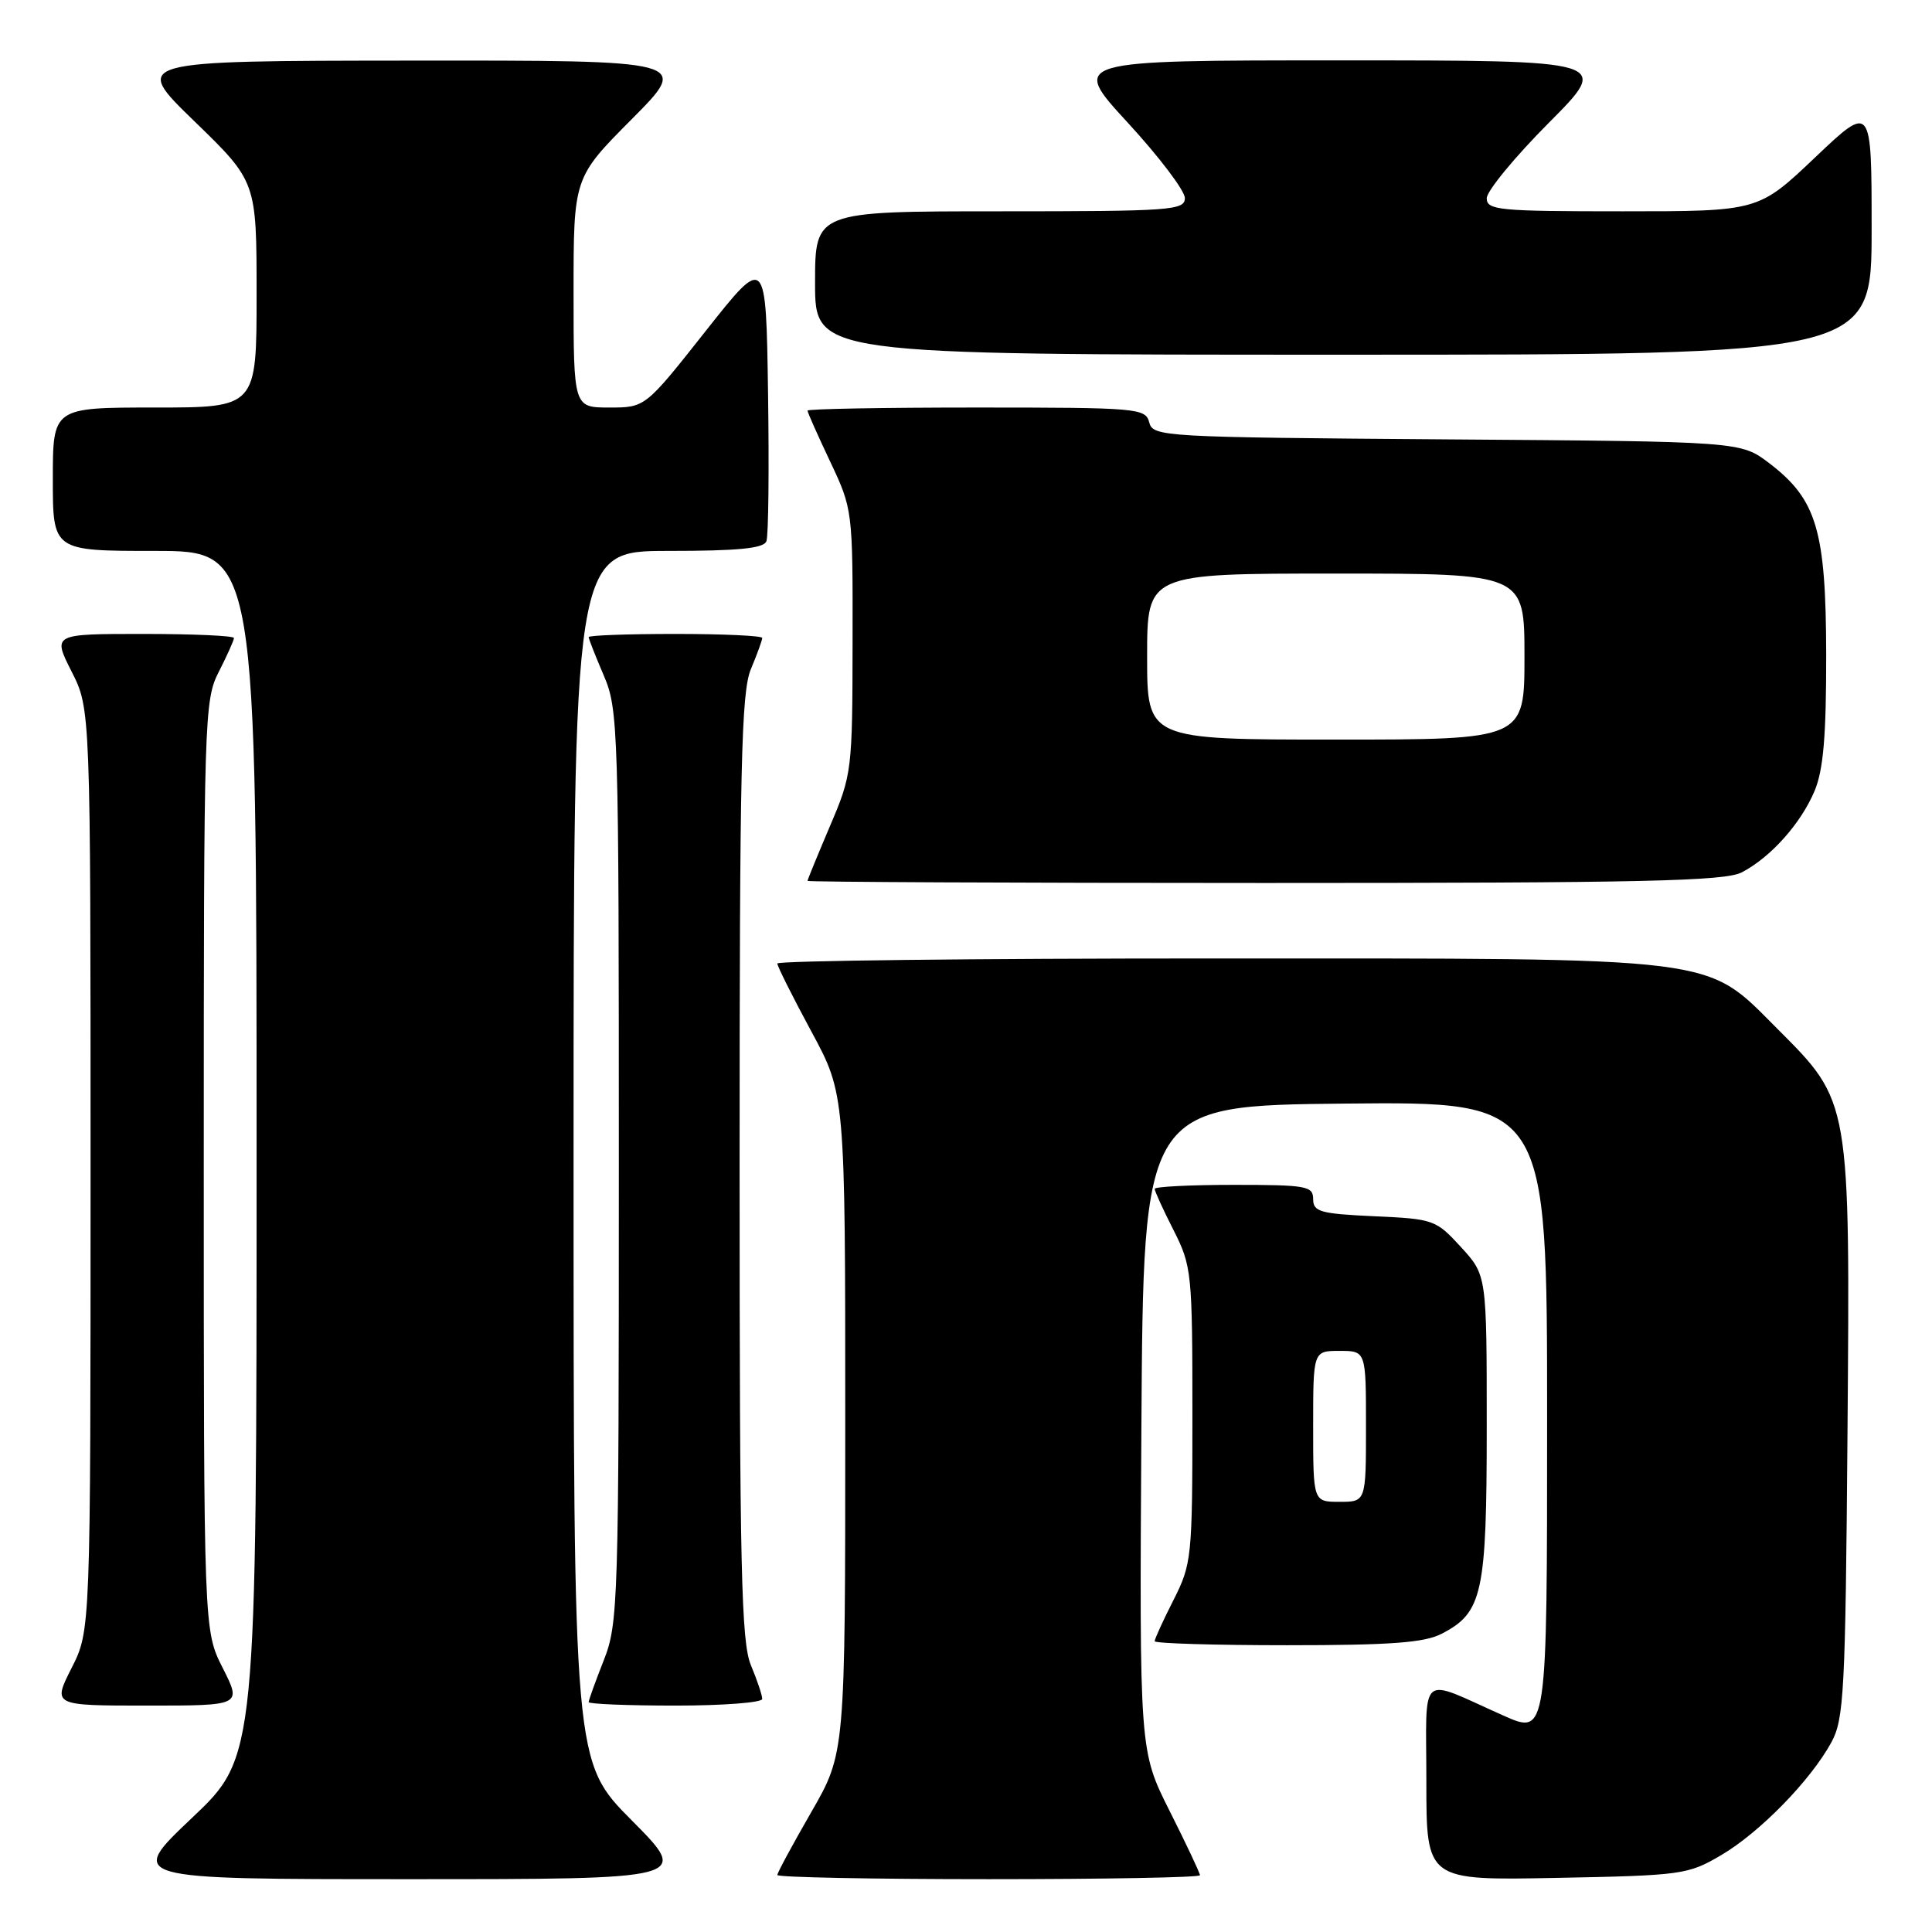 <?xml version="1.0" encoding="UTF-8" standalone="no"?>
<!DOCTYPE svg PUBLIC "-//W3C//DTD SVG 1.1//EN" "http://www.w3.org/Graphics/SVG/1.1/DTD/svg11.dtd" >
<svg xmlns="http://www.w3.org/2000/svg" xmlns:xlink="http://www.w3.org/1999/xlink" version="1.1" viewBox="0 0 256 256">
 <g >
 <path fill="currentColor"
d=" M 83.73 241.23 C 76.00 233.46 76.00 233.46 76.00 153.23 C 76.00 73.00 76.00 73.00 88.53 73.00 C 97.80 73.00 101.19 72.67 101.55 71.72 C 101.83 71.01 101.92 62.18 101.77 52.09 C 101.50 33.75 101.50 33.75 93.50 43.87 C 85.50 54.00 85.50 54.00 80.75 54.00 C 76.00 54.00 76.00 54.00 76.00 38.77 C 76.00 23.54 76.00 23.54 83.73 15.77 C 91.45 8.00 91.45 8.00 54.48 8.03 C 17.50 8.06 17.50 8.06 25.75 16.06 C 34.00 24.06 34.00 24.06 34.00 39.03 C 34.00 54.00 34.00 54.00 20.50 54.00 C 7.00 54.00 7.00 54.00 7.00 63.50 C 7.00 73.00 7.00 73.00 20.50 73.00 C 34.00 73.00 34.00 73.00 34.00 152.89 C 34.00 232.78 34.00 232.78 25.43 240.89 C 16.87 249.00 16.87 249.00 54.16 249.00 C 91.45 249.00 91.45 249.00 83.73 241.23 Z  M 159.00 248.48 C 159.00 248.19 157.20 244.37 154.99 239.98 C 150.98 232.00 150.98 232.00 151.24 189.25 C 151.50 146.50 151.50 146.50 178.25 146.23 C 205.00 145.97 205.00 145.97 205.00 187.93 C 205.00 229.89 205.00 229.89 199.25 227.34 C 187.78 222.24 189.00 221.19 189.00 236.11 C 189.00 249.17 189.00 249.17 206.25 248.83 C 222.87 248.51 223.67 248.40 228.06 245.82 C 233.18 242.81 239.91 235.92 242.67 230.86 C 244.34 227.80 244.53 224.15 244.80 190.15 C 245.15 145.68 245.21 146.03 235.53 136.34 C 225.82 126.63 228.75 127.00 160.82 127.00 C 129.02 127.00 103.00 127.30 103.00 127.67 C 103.00 128.04 105.03 132.08 107.50 136.66 C 112.00 144.98 112.00 144.98 112.00 188.64 C 112.00 232.30 112.00 232.30 107.50 240.11 C 105.03 244.40 103.00 248.15 103.00 248.45 C 103.00 248.75 115.60 249.00 131.00 249.00 C 146.40 249.00 159.00 248.77 159.00 248.48 Z  M 29.52 221.03 C 27.00 216.07 27.00 216.07 27.00 154.49 C 27.00 94.89 27.06 92.79 29.00 89.00 C 30.10 86.84 31.00 84.84 31.00 84.54 C 31.00 84.24 25.59 84.00 18.98 84.00 C 6.97 84.00 6.97 84.00 9.48 88.97 C 12.00 93.93 12.00 93.93 12.00 155.00 C 12.00 216.07 12.00 216.07 9.48 221.03 C 6.97 226.00 6.97 226.00 19.50 226.00 C 32.03 226.00 32.03 226.00 29.52 221.03 Z  M 101.00 225.12 C 101.00 224.64 100.33 222.63 99.50 220.65 C 98.22 217.59 98.00 207.87 98.00 154.65 C 98.00 101.44 98.22 91.72 99.50 88.65 C 100.33 86.68 101.00 84.82 101.00 84.53 C 101.00 84.24 95.83 84.00 89.50 84.00 C 83.17 84.00 78.00 84.19 78.00 84.42 C 78.00 84.65 78.90 86.93 80.00 89.50 C 81.93 93.99 82.00 96.39 82.00 154.55 C 82.00 212.57 81.92 215.12 80.00 220.00 C 78.90 222.79 78.00 225.28 78.00 225.54 C 78.00 225.79 83.17 226.00 89.50 226.00 C 95.83 226.00 101.00 225.60 101.00 225.12 Z  M 191.03 216.48 C 196.45 213.68 197.00 211.17 197.00 189.03 C 197.00 168.97 197.00 168.97 193.59 165.25 C 190.27 161.62 189.96 161.51 182.09 161.16 C 174.95 160.83 174.00 160.57 174.00 158.89 C 174.00 157.16 173.14 157.00 163.50 157.00 C 157.72 157.00 153.00 157.24 153.00 157.53 C 153.00 157.83 154.12 160.29 155.50 163.00 C 157.91 167.76 158.00 168.61 158.00 187.50 C 158.00 206.39 157.91 207.24 155.50 212.00 C 154.12 214.71 153.00 217.17 153.00 217.47 C 153.00 217.76 160.90 218.00 170.55 218.00 C 184.28 218.00 188.74 217.67 191.03 216.48 Z  M 230.80 115.59 C 234.65 113.58 238.64 109.10 240.45 104.78 C 241.61 102.00 241.99 97.47 241.98 86.78 C 241.95 70.28 240.74 66.19 234.44 61.38 C 230.66 58.50 230.66 58.50 191.73 58.22 C 153.98 57.94 152.78 57.87 152.28 55.97 C 151.79 54.09 150.80 54.00 129.38 54.00 C 117.07 54.00 107.00 54.18 107.00 54.41 C 107.00 54.64 108.35 57.67 110.00 61.16 C 112.98 67.46 113.00 67.61 112.97 85.00 C 112.95 102.15 112.89 102.64 109.97 109.47 C 108.34 113.31 107.00 116.57 107.00 116.72 C 107.00 116.87 134.25 117.00 167.55 117.00 C 217.73 117.00 228.56 116.76 230.80 115.59 Z  M 248.00 30.37 C 248.00 13.75 248.00 13.75 240.50 20.87 C 232.99 28.00 232.99 28.00 215.00 28.00 C 198.61 28.00 197.00 27.85 197.00 26.27 C 197.00 25.32 200.70 20.82 205.23 16.27 C 213.46 8.00 213.46 8.00 177.65 8.00 C 141.84 8.00 141.84 8.00 149.42 16.24 C 153.59 20.77 157.00 25.27 157.00 26.24 C 157.00 27.87 155.23 28.00 132.50 28.00 C 108.00 28.00 108.00 28.00 108.00 37.50 C 108.00 47.00 108.00 47.00 178.00 47.00 C 248.00 47.00 248.00 47.00 248.00 30.37 Z  M 174.00 189.00 C 174.00 179.00 174.00 179.00 177.50 179.00 C 181.00 179.00 181.00 179.00 181.00 189.00 C 181.00 199.00 181.00 199.00 177.50 199.00 C 174.00 199.00 174.00 199.00 174.00 189.00 Z  M 152.00 87.00 C 152.00 76.00 152.00 76.00 177.00 76.00 C 202.00 76.00 202.00 76.00 202.00 87.00 C 202.00 98.00 202.00 98.00 177.00 98.00 C 152.00 98.00 152.00 98.00 152.00 87.00 Z "/>
</g>
</svg>